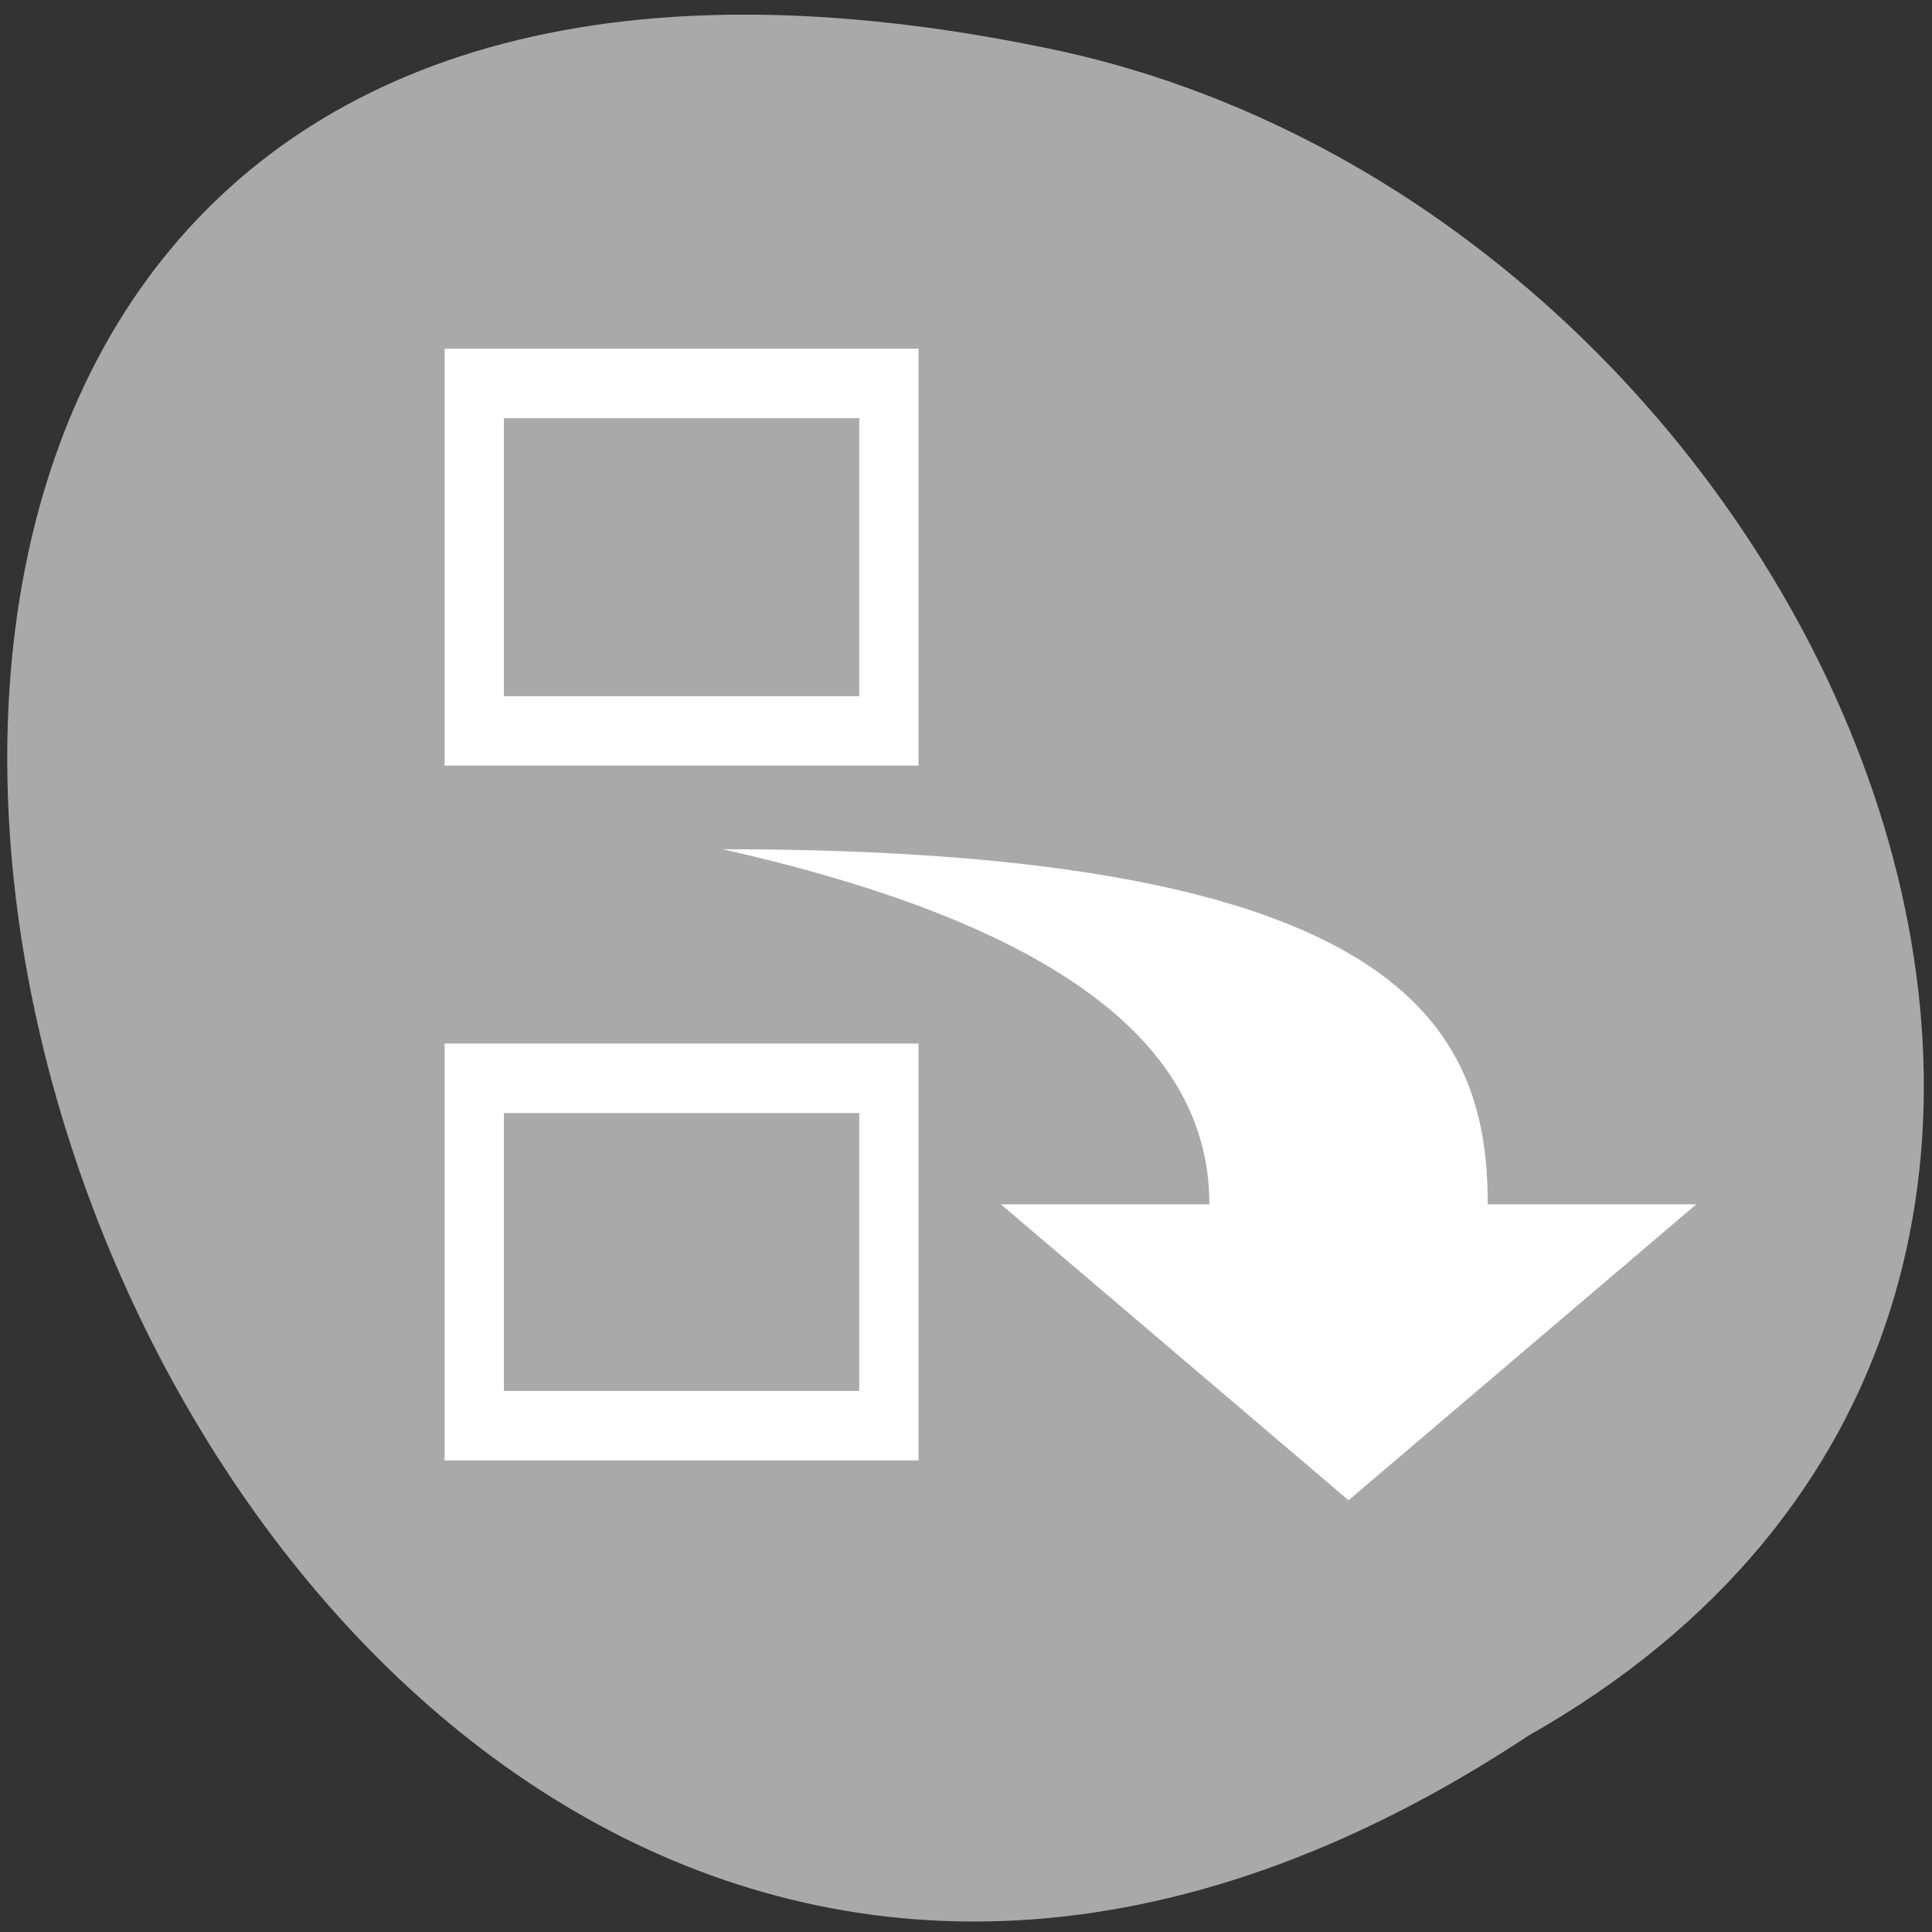 <svg xmlns="http://www.w3.org/2000/svg" viewBox="0 0 256 256"><rect x="0" y="0" width="256" height="256" fill="#333333" stroke="none"/><defs><clipPath><path d="m 74 56.824 h 129 v 139.69 h -129"/></clipPath><clipPath><path d="m 27.707 56.824 h 82.29 v 139.69 h -82.29"/></clipPath><clipPath><path d="m 171 132 h 54.625 v 24 h -54.625"/></clipPath><clipPath><path d="m 148 97 h 77.63 v 24 h -77.62"/></clipPath><clipPath><path transform="matrix(15.333 0 0 11.5 415 -125.5)" d="m -24 13 c 0 1.105 -0.672 2 -1.5 2 -0.828 0 -1.5 -0.895 -1.5 -2 0 -1.105 0.672 -2 1.5 -2 0.828 0 1.5 0.895 1.5 2 z"/></clipPath></defs><g transform="matrix(-0.992 0 0 0.987 254.92 -784.07)" style="fill:#a9a9a9;color:#000"><path d="m 52.782 1027.39 c 192.46 127.95 311 -280.09 62.2 -226.07 -102.82 23.02 -165.22 167.39 -62.2 226.07 z"/><g transform="matrix(-3.956 0 0 4.664 221.32 810.49)" style="fill:#fff"><path d="m 6 6.587 v 12 c 5.333 0 10.667 0 16 0 v -12 z m 2 2 h 12 v 8 h -12 z m -2 18 v 12 h 16 v -12 c -5.333 0 -10.667 0 -16 0 z m 2 2 h 12 v 8 h -12 z"/><path d="m 15.394 20.994 c 22.947 0 25.827 5.111 25.827 10.222 h 7.04 l -11.74 8.518 l -11.74 -8.518 h 7.04 c 0 -3.913 -3.669 -7.773 -16.435 -10.222 z" style="color:#bebebe"/></g></g></svg>